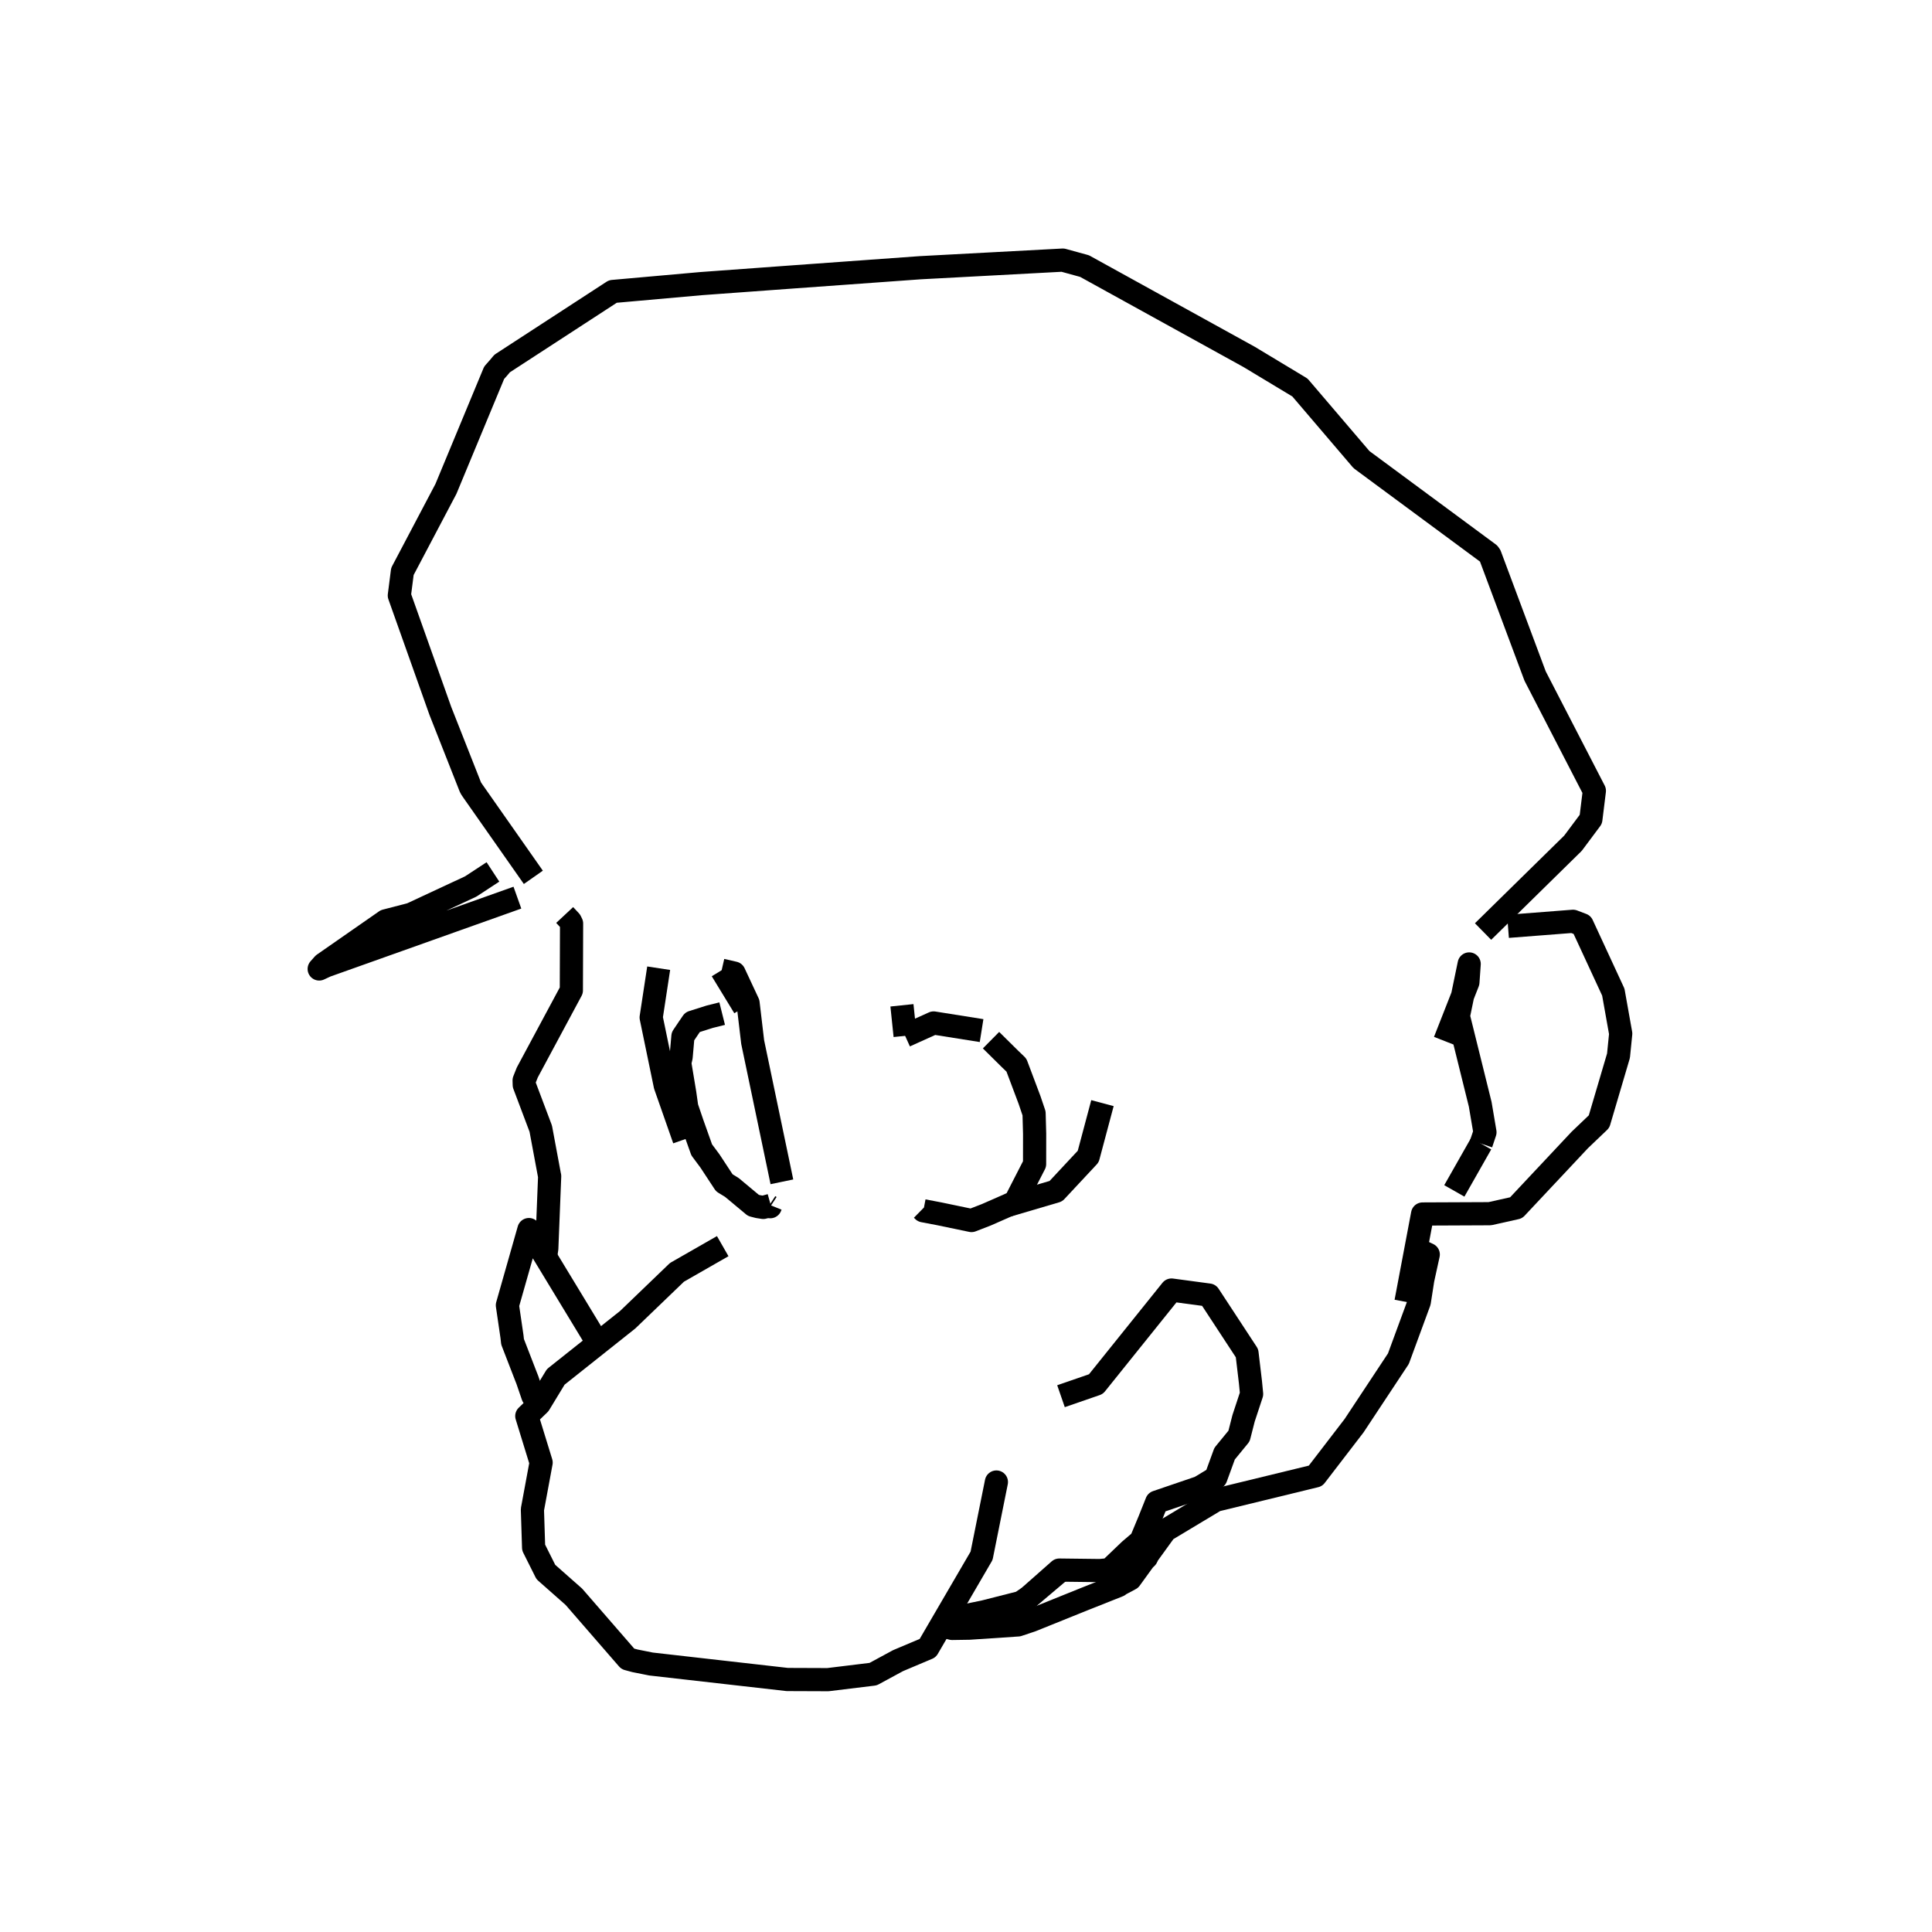 <?xml version='1.0' encoding='ascii'?>
<svg xmlns="http://www.w3.org/2000/svg" version="1.1" width="250" height="250">
    <g id="ViewLayer_LineSet" xmlns:inkscape="http://www.inkscape.org/namespaces/inkscape" inkscape:groupmode="lineset" inkscape:label="ViewLayer_LineSet">
        <g xmlns:inkscape="http://www.inkscape.org/namespaces/inkscape" inkscape:groupmode="layer" id="strokes" inkscape:label="strokes">
            <path fill="none" stroke-width="3.0" stroke-linecap="butt" stroke-opacity="1.0" stroke="rgb(0, 0, 0)" stroke-linejoin="round" d=" M 93.448, 131.162 91.838, 131.564 89.611, 132.269 89.113, 132.999 88.371, 134.101 88.137, 136.766 87.959, 137.555 88.603, 141.434 88.861, 143.250 89.584, 145.376 90.800, 148.793 91.865, 150.224 92.538, 151.249 93.729, 153.060 94.700, 153.652 97.493, 155.980 98.113, 156.138 98.767, 156.238 99.502, 156.035 99.745, 155.967 " />
            <path fill="none" stroke-width="3.0" stroke-linecap="butt" stroke-opacity="1.0" stroke="rgb(0, 0, 0)" stroke-linejoin="round" d=" M 191.907, 120.540 199.042, 113.533 203.542, 109.114 205.856, 106.014 206.310, 102.330 201.722, 93.445 198.645, 87.485 195.146, 78.118 192.809, 71.861 192.660, 71.653 184.617, 65.711 176.574, 59.768 176.177, 59.475 169.684, 51.869 168.211, 50.144 161.639, 46.185 152.884, 41.353 144.129, 36.522 140.339, 34.431 137.524, 33.658 127.538, 34.192 119.068, 34.644 109.094, 35.364 102.559, 35.836 92.586, 36.564 90.740, 36.699 80.779, 37.585 79.306, 37.716 70.923, 43.169 64.979, 47.035 64.479, 47.628 63.945, 48.231 60.111, 57.466 57.704, 63.263 53.041, 72.109 52.071, 73.947 51.674, 77.055 55.022, 86.477 56.979, 91.987 60.647, 101.290 60.863, 101.836 60.966, 102.034 61.195, 102.373 66.936, 110.561 69.015, 113.527 " />
            <path fill="none" stroke-width="3.0" stroke-linecap="butt" stroke-opacity="1.0" stroke="rgb(0, 0, 0)" stroke-linejoin="round" d=" M 191.658, 147.992 192.151, 146.514 191.900, 145.027 191.539, 142.894 191.096, 141.110 188.713, 131.492 189.258, 128.858 190.111, 124.735 189.945, 127.108 189.258, 128.858 186.955, 134.719 " />
            <path fill="none" stroke-width="3.0" stroke-linecap="butt" stroke-opacity="1.0" stroke="rgb(0, 0, 0)" stroke-linejoin="round" d=" M 132.705, 207.049 137.298, 203.170 " />
            <path fill="none" stroke-width="3.0" stroke-linecap="butt" stroke-opacity="1.0" stroke="rgb(0, 0, 0)" stroke-linejoin="round" d=" M 96.300, 130.333 93.382, 125.547 " />
            <path fill="none" stroke-width="3.0" stroke-linecap="butt" stroke-opacity="1.0" stroke="rgb(0, 0, 0)" stroke-linejoin="round" d=" M 127.016, 133.359 120.811, 132.373 117.123, 134.037 " />
            <path fill="none" stroke-width="3.0" stroke-linecap="butt" stroke-opacity="1.0" stroke="rgb(0, 0, 0)" stroke-linejoin="round" d=" M 116.711, 130.086 117.123, 134.037 " />
            <path fill="none" stroke-width="3.0" stroke-linecap="butt" stroke-opacity="1.0" stroke="rgb(0, 0, 0)" stroke-linejoin="round" d=" M 99.502, 156.035 99.672, 156.146 99.745, 155.967 " />
            <path fill="none" stroke-width="3.0" stroke-linecap="butt" stroke-opacity="1.0" stroke="rgb(0, 0, 0)" stroke-linejoin="round" d=" M 85.233, 125.285 84.262, 131.660 84.497, 132.795 85.091, 135.671 86.084, 140.472 88.531, 147.450 " />
            <path fill="none" stroke-width="3.0" stroke-linecap="butt" stroke-opacity="1.0" stroke="rgb(0, 0, 0)" stroke-linejoin="round" d=" M 130.403, 155.974 136.632, 154.139 140.814, 149.657 142.658, 142.743 " />
            <path fill="none" stroke-width="3.0" stroke-linecap="butt" stroke-opacity="1.0" stroke="rgb(0, 0, 0)" stroke-linejoin="round" d=" M 147.444, 199.537 148.321, 201.461 148.357, 201.539 148.257, 201.549 144.818, 201.921 " />
            <path fill="none" stroke-width="3.0" stroke-linecap="butt" stroke-opacity="1.0" stroke="rgb(0, 0, 0)" stroke-linejoin="round" d=" M 181.933, 168.465 183.790, 158.639 184.082, 157.091 192.781, 157.053 196.185, 156.293 203.027, 149.000 204.416, 147.519 206.916, 145.133 209.433, 136.607 209.719, 133.751 208.762, 128.382 204.729, 119.665 203.544, 119.215 195.134, 119.868 " />
            <path fill="none" stroke-width="3.0" stroke-linecap="butt" stroke-opacity="1.0" stroke="rgb(0, 0, 0)" stroke-linejoin="round" d=" M 63.786, 112.826 60.908, 114.713 53.195, 118.306 49.908, 119.157 41.861, 124.758 41.304, 125.384 42.203, 124.966 51.623, 121.612 61.044, 118.258 66.951, 116.155 " />
            <path fill="none" stroke-width="3.0" stroke-linecap="butt" stroke-opacity="1.0" stroke="rgb(0, 0, 0)" stroke-linejoin="round" d=" M 188.189, 154.103 191.658, 147.992 " />
            <path fill="none" stroke-width="3.0" stroke-linecap="butt" stroke-opacity="1.0" stroke="rgb(0, 0, 0)" stroke-linejoin="round" d=" M 93.519, 161.251 87.600, 164.640 81.220, 170.774 77.421, 173.793 74.718, 175.941 71.914, 178.169 69.804, 181.643 69.780, 181.681 68.167, 183.234 70.020, 189.255 68.894, 195.332 69.050, 200.254 70.634, 203.419 74.265, 206.627 80.821, 214.178 81.239, 214.659 82.160, 214.907 84.243, 215.323 94.179, 216.453 101.872, 217.327 107.129, 217.347 112.985, 216.632 116.207, 214.887 120.051, 213.264 121.754, 210.341 122.170, 209.629 123.459, 207.417 125.457, 203.990 127.015, 201.318 128.260, 195.120 128.864, 192.120 128.873, 192.072 128.933, 191.773 128.873, 192.072 " />
            <path fill="none" stroke-width="3.0" stroke-linecap="butt" stroke-opacity="1.0" stroke="rgb(0, 0, 0)" stroke-linejoin="round" d=" M 73.068, 118.400 73.803, 119.188 73.961, 119.503 73.933, 128.158 69.202, 136.968 68.227, 138.785 67.823, 139.805 67.839, 140.387 69.974, 146.048 71.120, 152.194 71.126, 152.191 70.753, 161.565 70.590, 162.648 " />
            <path fill="none" stroke-width="3.0" stroke-linecap="butt" stroke-opacity="1.0" stroke="rgb(0, 0, 0)" stroke-linejoin="round" d=" M 77.421, 173.793 77.263, 173.655 76.496, 172.382 71.309, 163.832 70.590, 162.648 68.441, 159.106 65.706, 168.725 65.657, 168.898 66.252, 172.963 66.326, 173.629 68.056, 178.099 68.238, 178.560 68.956, 180.655 69.804, 181.643 " />
            <path fill="none" stroke-width="3.0" stroke-linecap="butt" stroke-opacity="1.0" stroke="rgb(0, 0, 0)" stroke-linejoin="round" d=" M 93.382, 125.547 94.988, 125.914 96.799, 129.794 96.991, 131.422 97.396, 134.848 99.444, 144.636 100.753, 150.891 101.115, 152.632 101.176, 152.927 " />
            <path fill="none" stroke-width="3.0" stroke-linecap="butt" stroke-opacity="1.0" stroke="rgb(0, 0, 0)" stroke-linejoin="round" d=" M 119.310, 156.506 119.480, 156.673 121.535, 157.065 125.712, 157.935 127.627, 157.194 130.403, 155.974 131.345, 155.561 132.267, 153.758 133.875, 150.626 133.880, 146.721 133.809, 144.071 133.221, 142.334 131.525, 137.826 130.684, 137.015 128.238, 134.597 " />
            <path fill="none" stroke-width="3.0" stroke-linecap="butt" stroke-opacity="1.0" stroke="rgb(0, 0, 0)" stroke-linejoin="round" d=" M 121.754, 210.341 123.207, 210.718 125.425, 210.684 131.733, 210.262 133.479, 209.678 140.255, 206.946 144.740, 205.164 144.894, 205.037 146.257, 204.310 148.257, 201.549 148.321, 201.461 150.803, 198.034 157.310, 194.126 167.026, 191.762 170.227, 190.983 175.210, 184.495 180.727, 176.154 180.951, 175.816 183.656, 168.463 184.106, 165.571 184.816, 162.331 184.209, 162.050 " />
            <path fill="none" stroke-width="3.0" stroke-linecap="butt" stroke-opacity="1.0" stroke="rgb(0, 0, 0)" stroke-linejoin="round" d=" M 122.170, 209.629 127.333, 208.573 132.093, 207.363 132.522, 207.069 133.162, 206.628 137.075, 203.168 137.298, 203.170 142.338, 203.231 143.577, 203.109 144.818, 201.921 146.190, 200.609 147.444, 199.537 147.639, 199.371 148.748, 196.705 149.680, 194.371 155.236, 192.477 157.329, 191.215 158.462, 188.105 160.332, 185.822 160.918, 183.529 161.956, 180.383 161.808, 178.855 161.363, 175.106 156.431, 167.581 151.593, 166.931 145.330, 174.727 141.813, 179.106 137.292, 180.667 " />
        </g>
    </g>
</svg>
